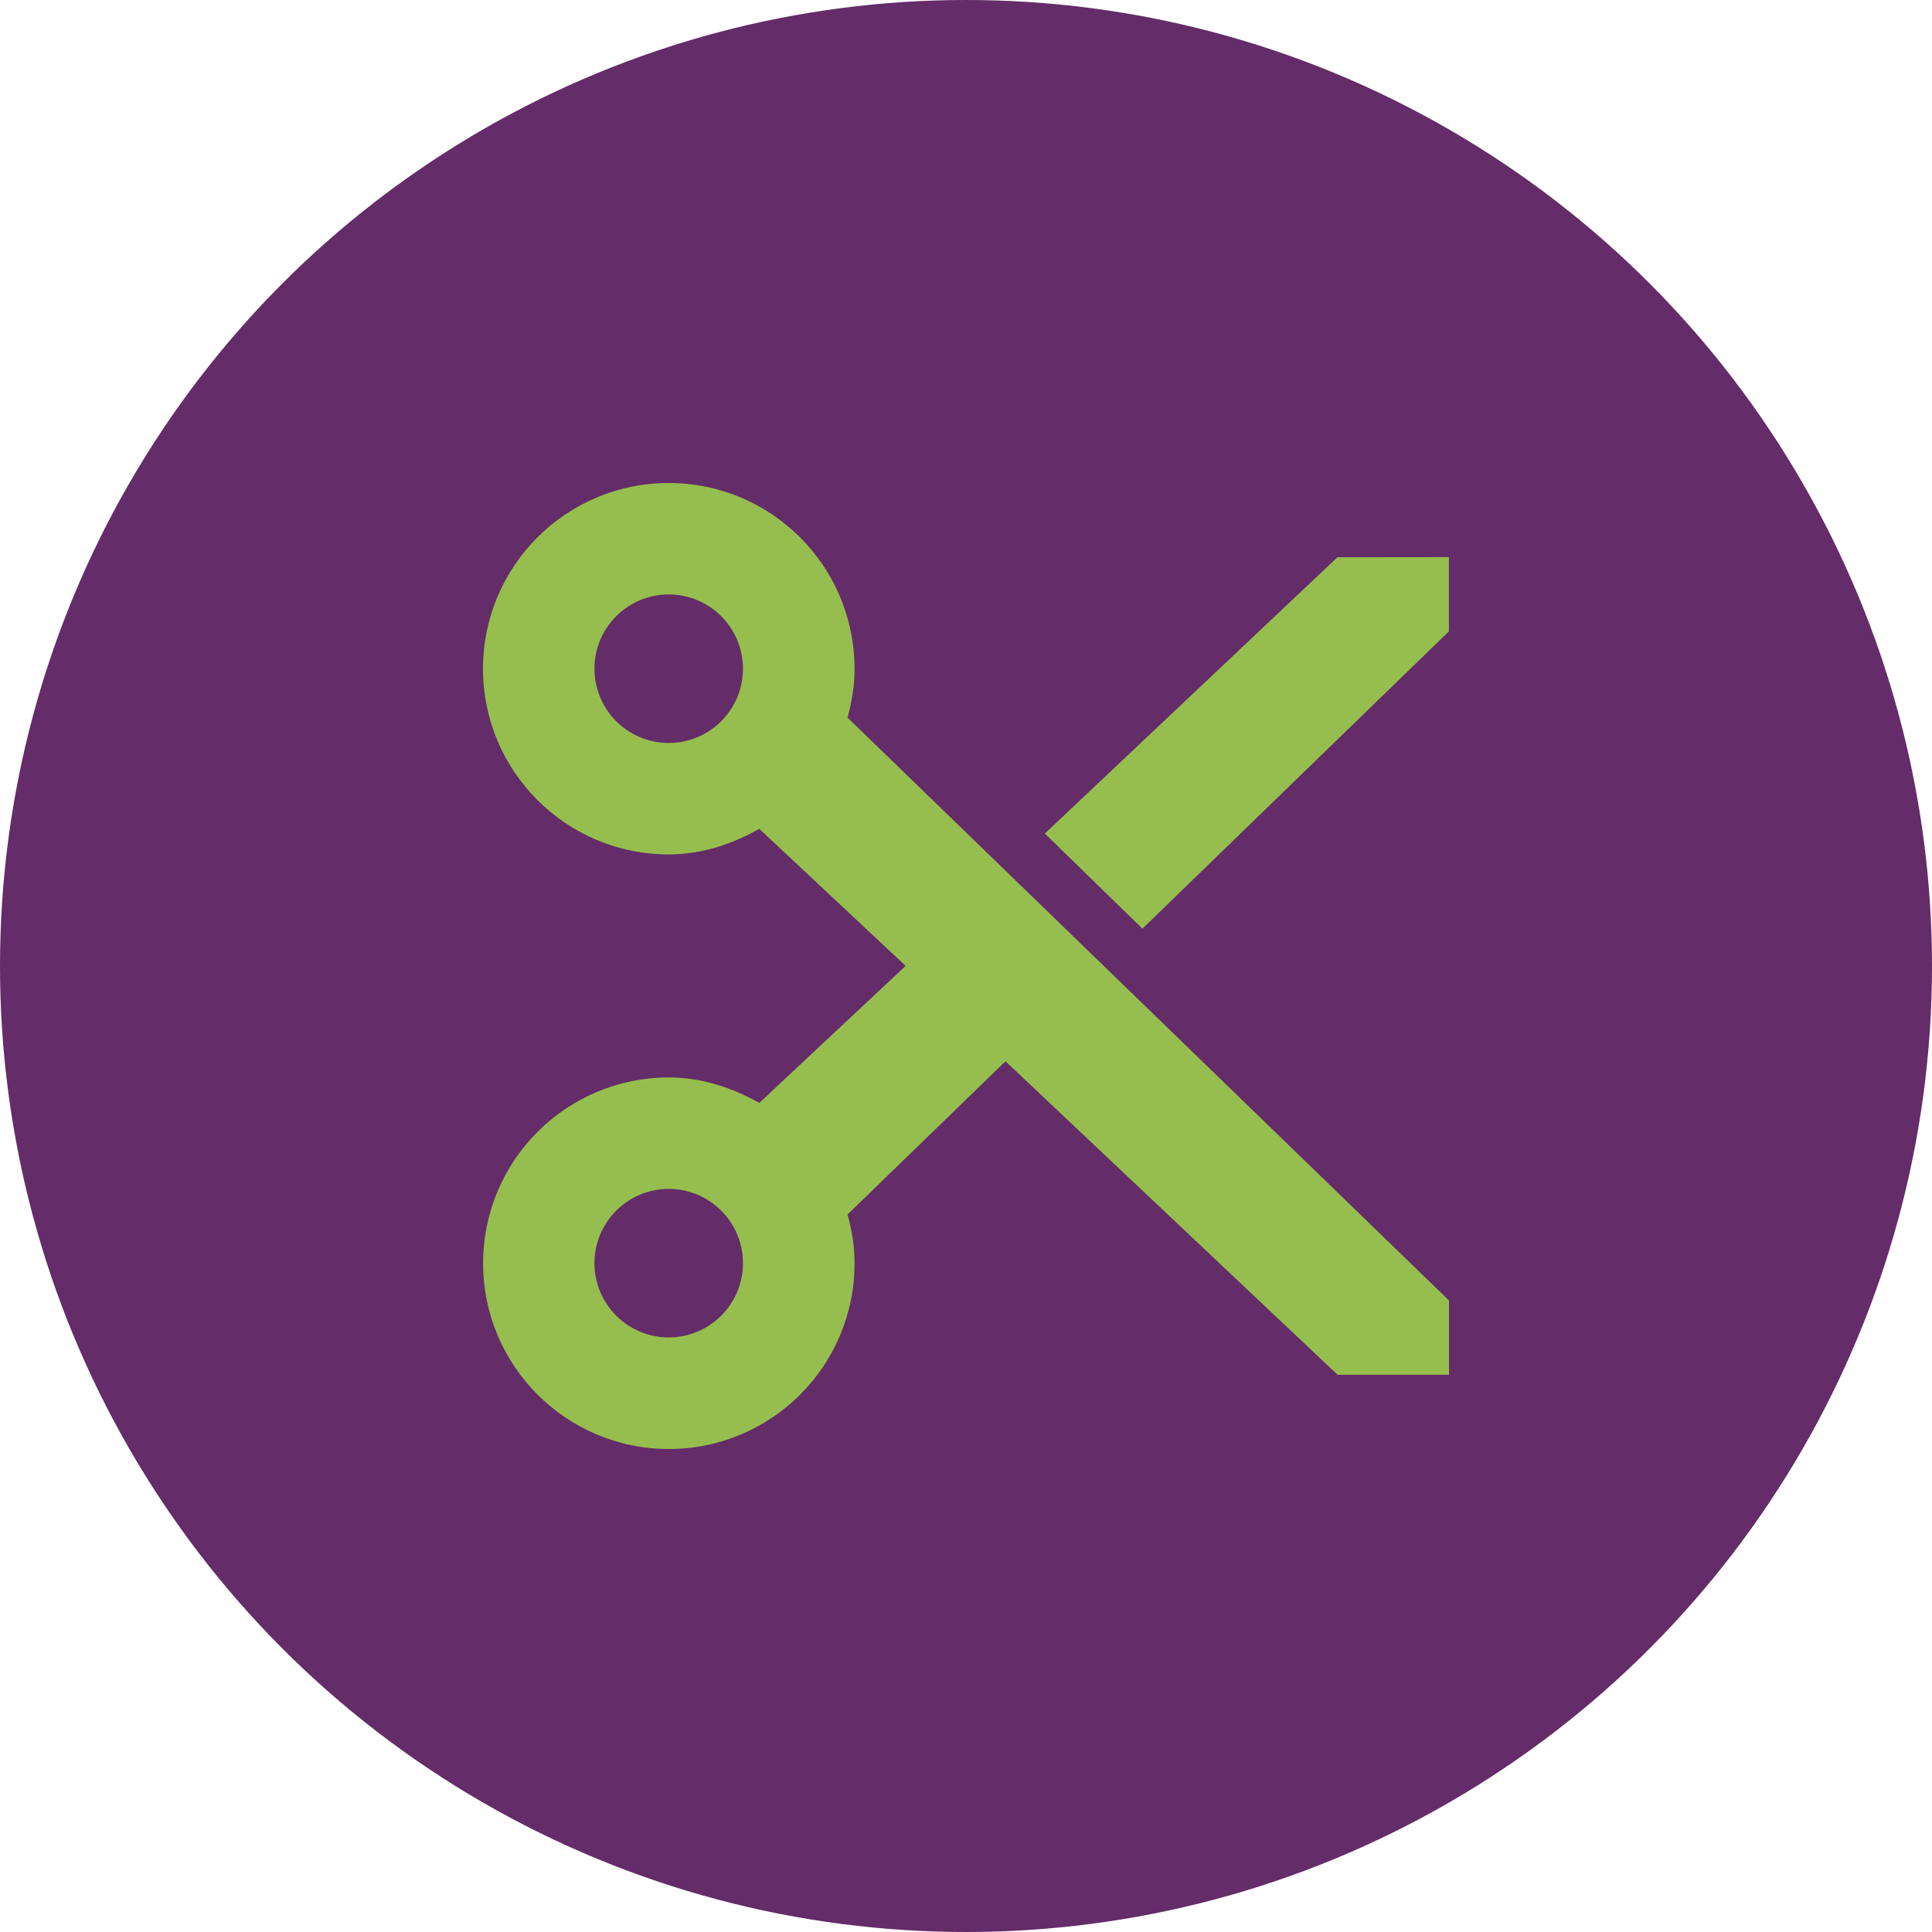 <svg xmlns="http://www.w3.org/2000/svg" width="16" height="16" version="1"><defs>
<linearGradient id="ucPurpleBlue" x1="0%" y1="0%" x2="100%" y2="100%">
  <stop offset="0%" style="stop-color:#B794F4;stop-opacity:1"/>
  <stop offset="100%" style="stop-color:#4299E1;stop-opacity:1"/>
</linearGradient>
</defs>
 <circle style="fill:#642c68" cx="8" cy="8" r="8"/>
 <path style="fill:#96be4e" d="M 5.538,4 C 4.689,4 4,4.689 4,5.538 c 0,0.85 0.689,1.538 1.538,1.538 0.275,0 0.527,-0.086 0.75,-0.212 l 1.212,1.135 -1.212,1.135 C 6.066,9.009 5.814,8.923 5.539,8.923 c -0.849,0 -1.538,0.689 -1.538,1.539 0,0.849 0.689,1.538 1.538,1.538 0.85,0 1.538,-0.689 1.538,-1.538 0,-0.141 -0.022,-0.274 -0.058,-0.404 l 1.308,-1.269 2.75,2.596 0.923,0 0,-0.615 -4.981,-4.827 C 7.055,5.813 7.077,5.68 7.077,5.539 c 0,-0.85 -0.689,-1.539 -1.539,-1.539 z m 0,0.923 c 0.34,0 0.615,0.276 0.615,0.615 0,0.34 -0.276,0.615 -0.615,0.615 -0.34,0 -0.615,-0.276 -0.615,-0.615 0,-0.34 0.276,-0.615 0.615,-0.615 z m 5.538,-0.308 -2.423,2.288 0.808,0.788 2.538,-2.462 0,-0.615 z M 5.538,9.846 c 0.34,0 0.615,0.276 0.615,0.615 0,0.34 -0.276,0.615 -0.615,0.615 -0.34,0 -0.615,-0.276 -0.615,-0.615 0,-0.34 0.276,-0.615 0.615,-0.615 z"/>
</svg>

